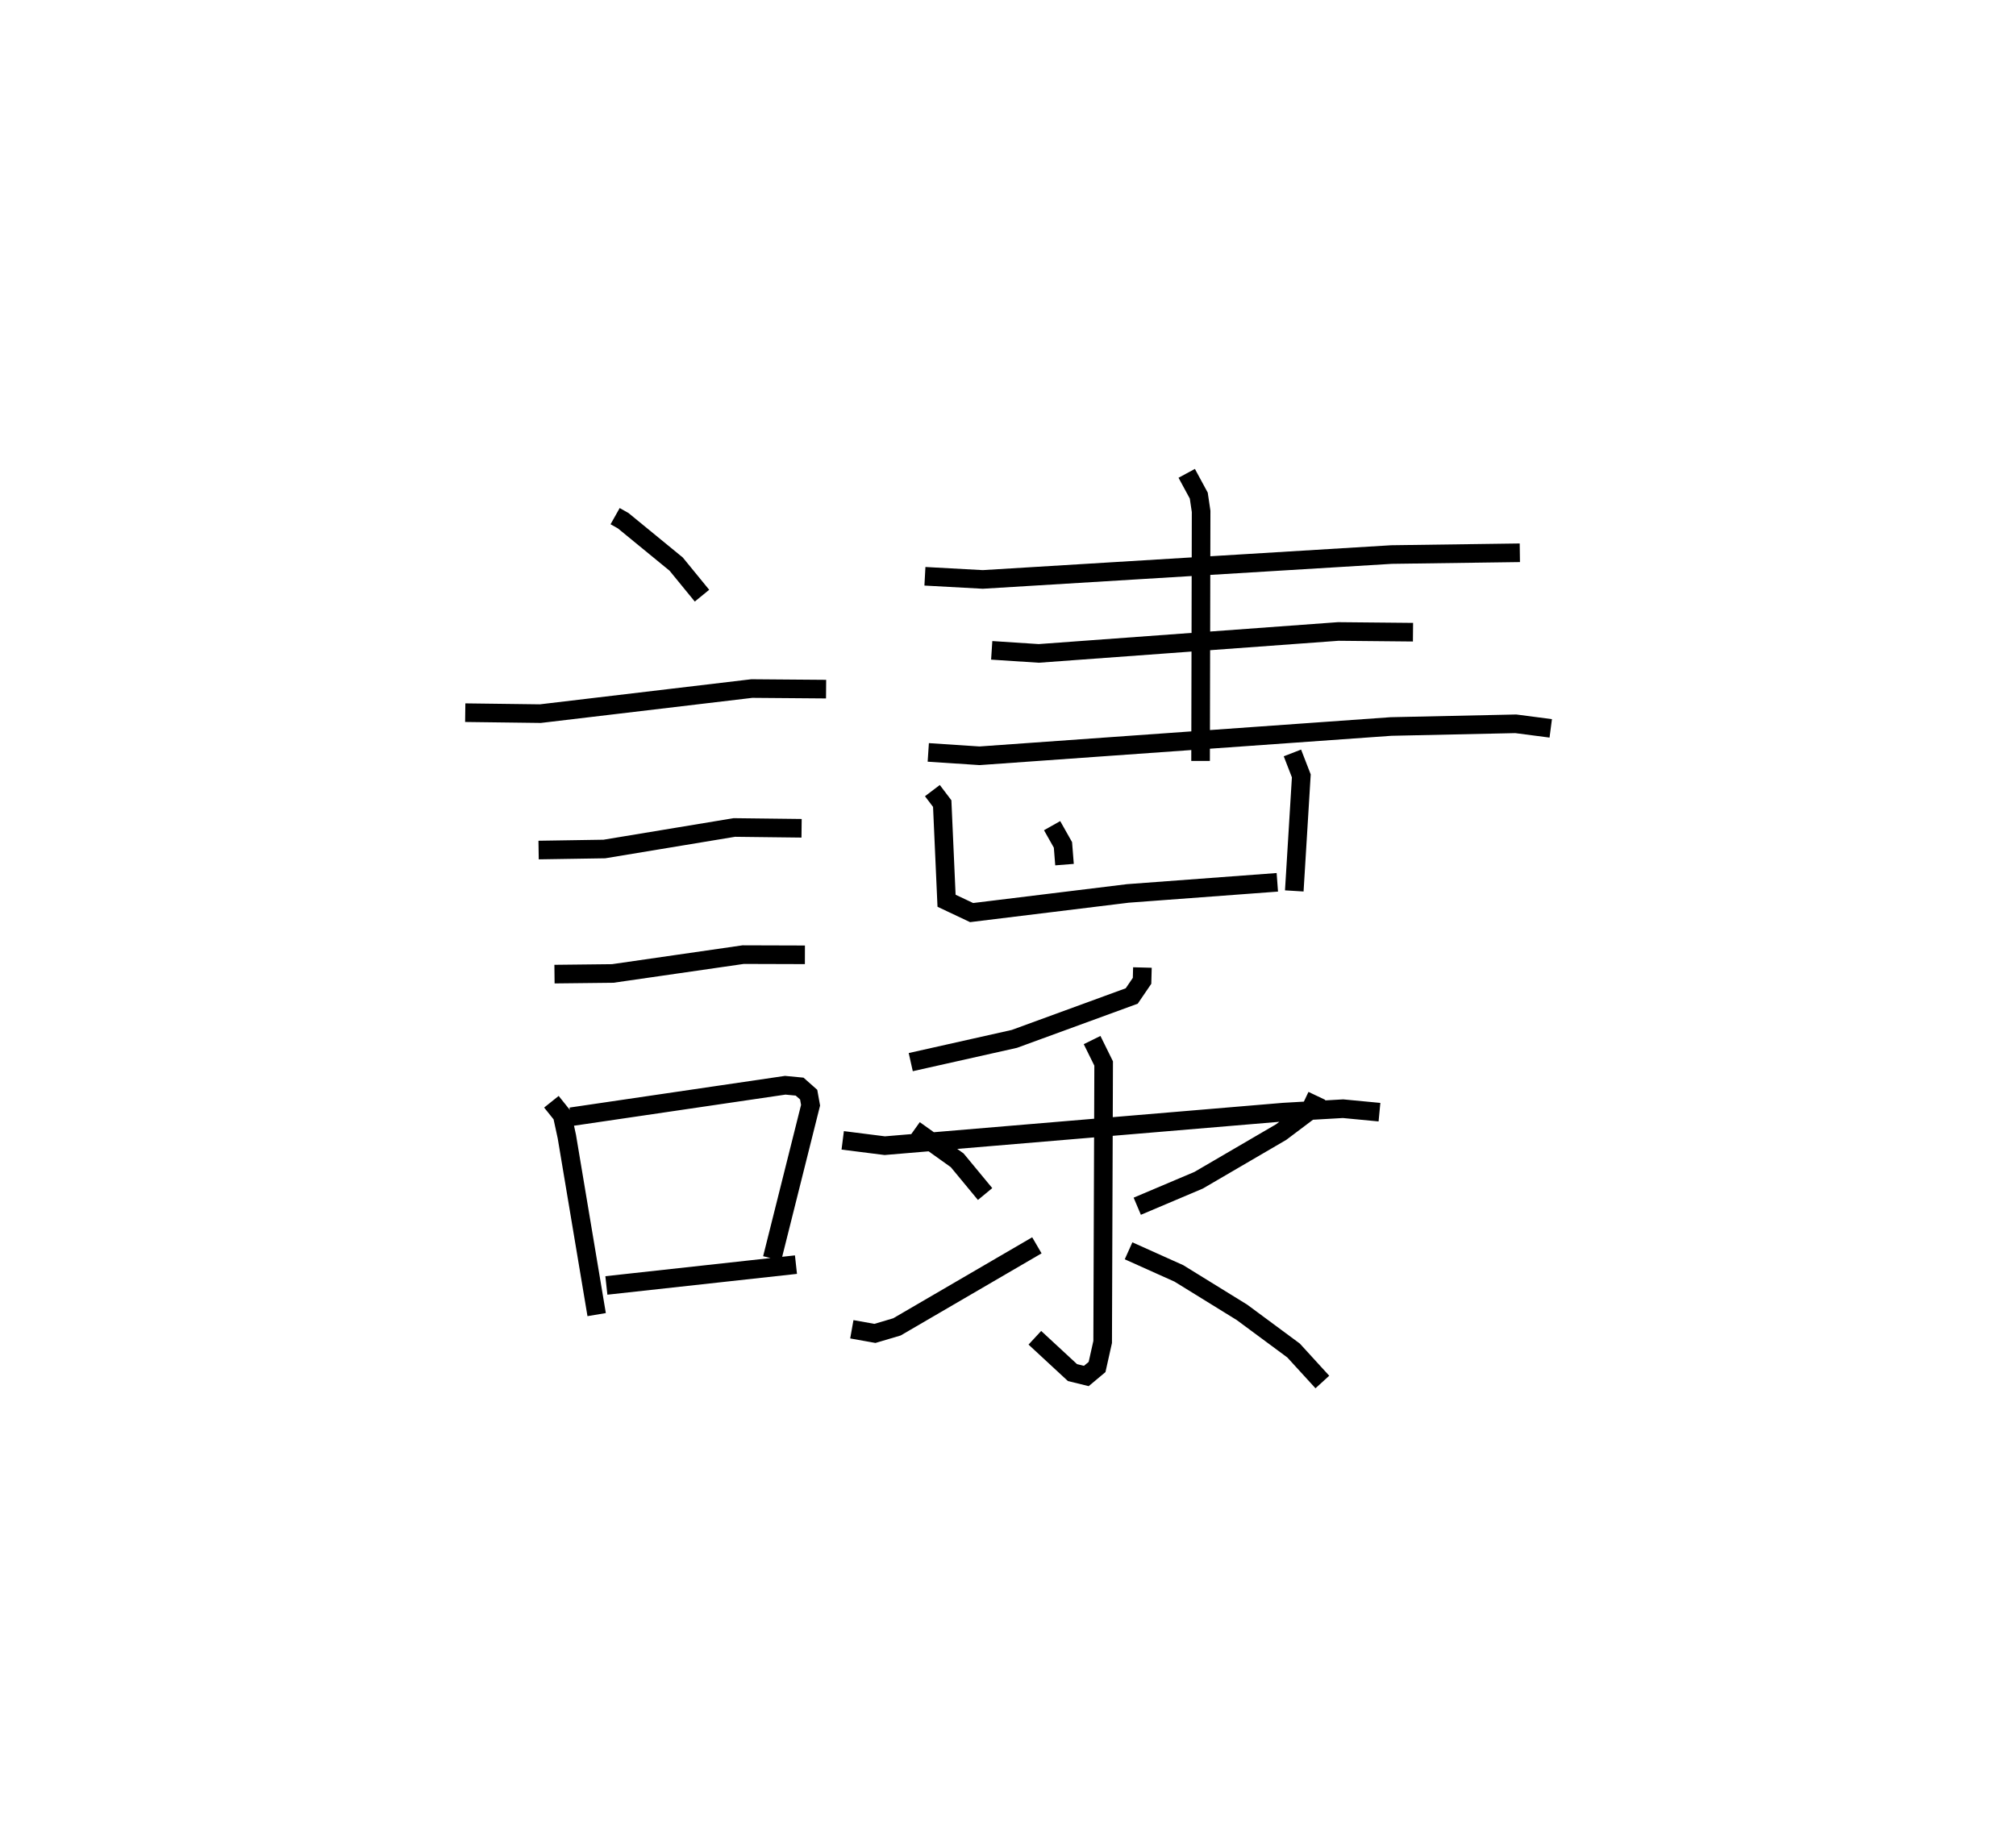 <?xml version="1.0" encoding="utf-8" ?>
<svg baseProfile="full" height="99.285" version="1.1" width="108.335" xmlns="http://www.w3.org/2000/svg" xmlns:ev="http://www.w3.org/2001/xml-events" xmlns:xlink="http://www.w3.org/1999/xlink"><defs /><rect fill="white" height="99.285" width="108.335" x="0" y="0" /><path d="M25.648,25 m0.0,0.0 m7.407,2.744 l0.432,0.243 2.85,2.335 l1.386,1.696 m-12.723,6.289 l4.038,0.052 11.365,-1.349 l3.989,0.032 m-15.449,8.649 l3.534,-0.056 6.984,-1.157 l3.614,0.043 m-13.278,7.839 l3.128,-0.035 7.011,-1.013 l3.318,0.01 m-13.623,7.898 l0.581,0.725 0.249,1.147 l1.602,9.57 m-1.386,-10.634 l11.52,-1.695 0.772,0.074 l0.487,0.431 0.102,0.568 l-2.064,8.238 m-8.909,1.45 l10.188,-1.119 m6.93,-37 l3.108,0.17 21.969,-1.338 l6.892,-0.095 m-17.901,-4.27 l0.648,1.197 0.126,0.848 l-0.029,13.414 m-11.224,-5.945 l2.527,0.165 16.096,-1.179 l4.016,0.039 m-26.048,6.461 l2.754,0.182 22.112,-1.574 l6.704,-0.145 1.88,0.245 m-26.796,5.23 l0.583,1.034 0.084,1.06 m-7.1,-3.978 l0.528,0.697 0.233,5.223 l1.346,0.636 8.396,-1.029 l8.033,-0.598 m0.811,-6.954 l0.478,1.233 -0.378,6.184 m-8.161,4.117 l-0.019,0.715 -0.555,0.815 l-6.307,2.306 -5.568,1.249 m-3.656,4.205 l2.26,0.286 21.432,-1.804 l3.194,-0.184 1.958,0.187 m-15.443,-3.876 l0.621,1.259 -0.053,14.968 l-0.301,1.346 -0.577,0.483 l-0.745,-0.183 -2.021,-1.871 m-6.474,-11.182 l2.301,1.643 1.499,1.813 m-7.161,7.27 l1.241,0.222 1.183,-0.351 l7.52,-4.384 m15.047,-8.032 l-0.367,0.775 -1.553,1.17 l-4.433,2.588 -3.3,1.398 m-0.467,2.396 l2.705,1.215 3.388,2.092 l2.774,2.052 1.547,1.693 " fill="none" stroke="black" stroke-width="1" /></svg>